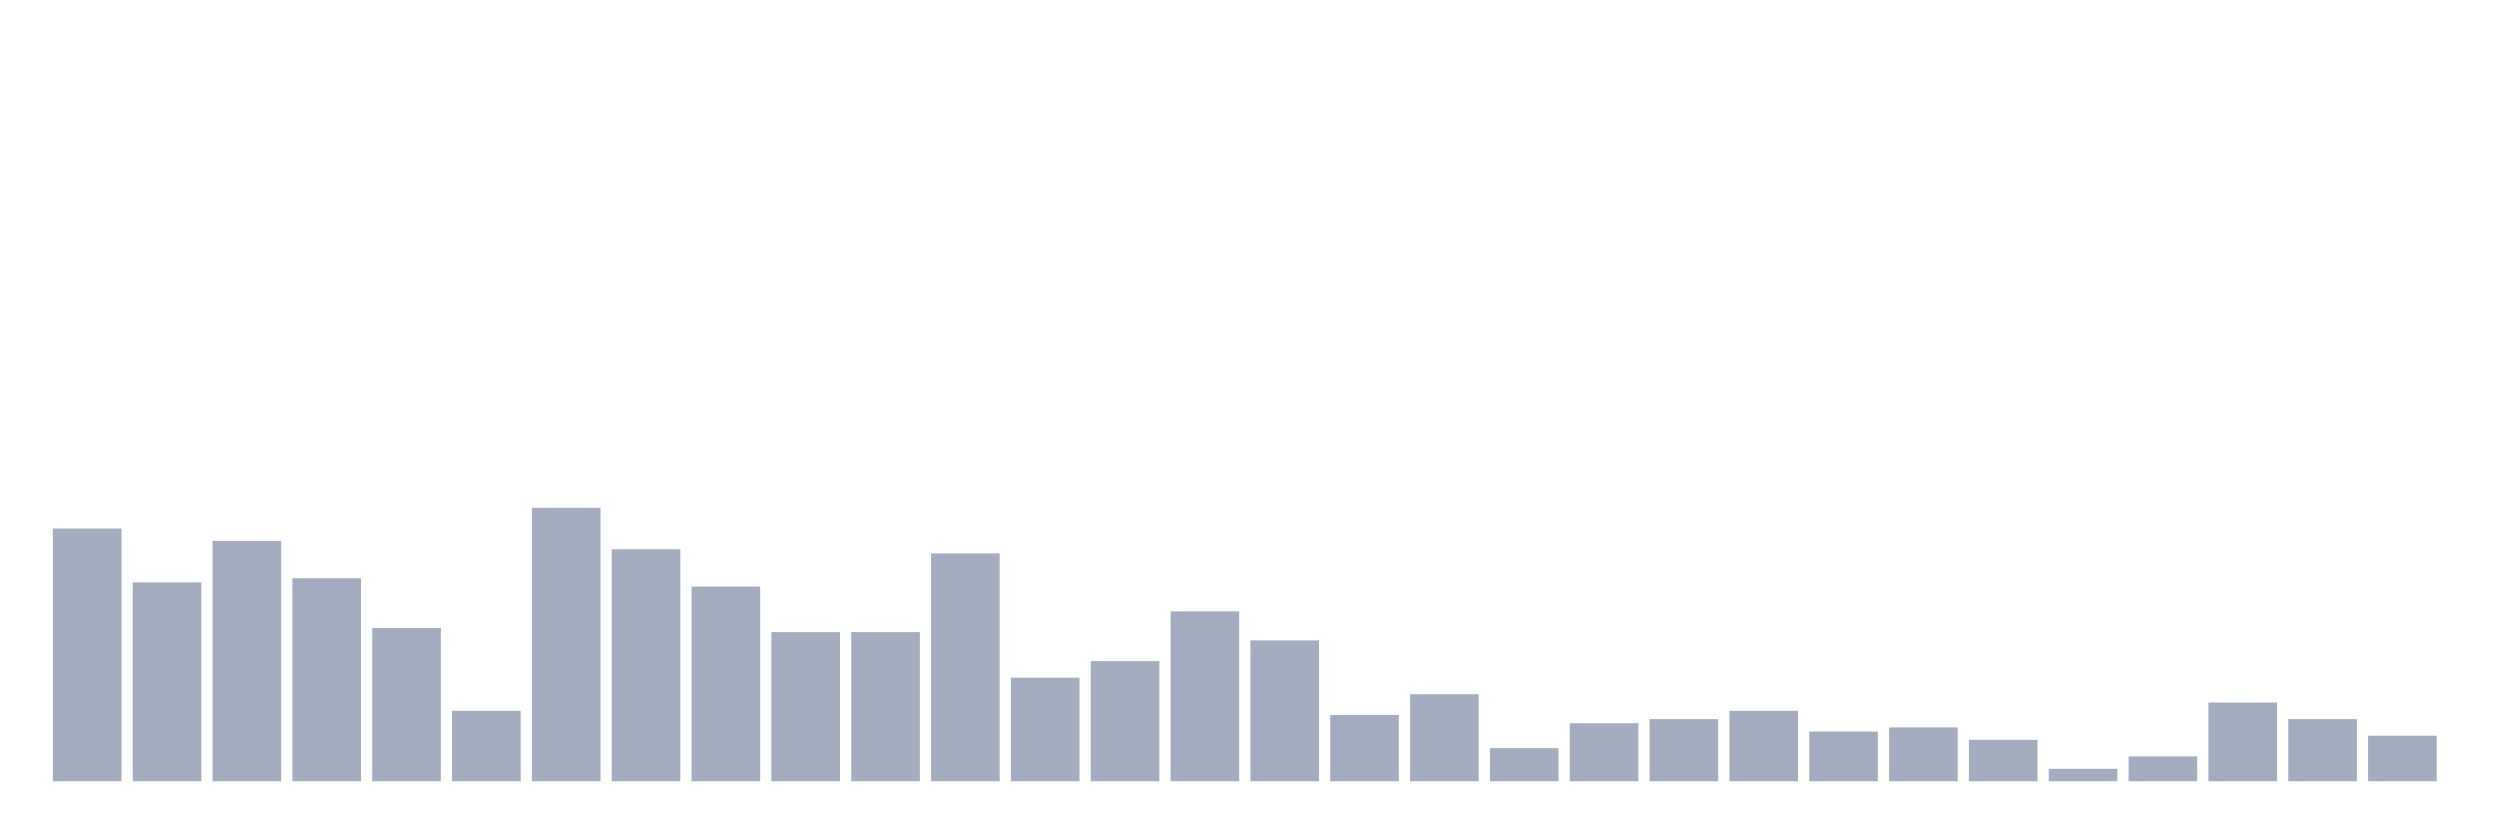 <svg xmlns="http://www.w3.org/2000/svg" viewBox="0 0 480 160"><g transform="translate(10,10)"><rect class="bar" x="0.153" width="13.175" y="91.477" height="48.523" fill="rgb(164,173,192)"></rect><rect class="bar" x="15.482" width="13.175" y="101.818" height="38.182" fill="rgb(164,173,192)"></rect><rect class="bar" x="30.81" width="13.175" y="93.864" height="46.136" fill="rgb(164,173,192)"></rect><rect class="bar" x="46.138" width="13.175" y="101.023" height="38.977" fill="rgb(164,173,192)"></rect><rect class="bar" x="61.466" width="13.175" y="110.568" height="29.432" fill="rgb(164,173,192)"></rect><rect class="bar" x="76.794" width="13.175" y="126.477" height="13.523" fill="rgb(164,173,192)"></rect><rect class="bar" x="92.123" width="13.175" y="87.5" height="52.5" fill="rgb(164,173,192)"></rect><rect class="bar" x="107.451" width="13.175" y="95.455" height="44.545" fill="rgb(164,173,192)"></rect><rect class="bar" x="122.779" width="13.175" y="102.614" height="37.386" fill="rgb(164,173,192)"></rect><rect class="bar" x="138.107" width="13.175" y="111.364" height="28.636" fill="rgb(164,173,192)"></rect><rect class="bar" x="153.436" width="13.175" y="111.364" height="28.636" fill="rgb(164,173,192)"></rect><rect class="bar" x="168.764" width="13.175" y="96.25" height="43.75" fill="rgb(164,173,192)"></rect><rect class="bar" x="184.092" width="13.175" y="120.114" height="19.886" fill="rgb(164,173,192)"></rect><rect class="bar" x="199.42" width="13.175" y="116.932" height="23.068" fill="rgb(164,173,192)"></rect><rect class="bar" x="214.748" width="13.175" y="107.386" height="32.614" fill="rgb(164,173,192)"></rect><rect class="bar" x="230.077" width="13.175" y="112.955" height="27.045" fill="rgb(164,173,192)"></rect><rect class="bar" x="245.405" width="13.175" y="127.273" height="12.727" fill="rgb(164,173,192)"></rect><rect class="bar" x="260.733" width="13.175" y="123.295" height="16.705" fill="rgb(164,173,192)"></rect><rect class="bar" x="276.061" width="13.175" y="133.636" height="6.364" fill="rgb(164,173,192)"></rect><rect class="bar" x="291.39" width="13.175" y="128.864" height="11.136" fill="rgb(164,173,192)"></rect><rect class="bar" x="306.718" width="13.175" y="128.068" height="11.932" fill="rgb(164,173,192)"></rect><rect class="bar" x="322.046" width="13.175" y="126.477" height="13.523" fill="rgb(164,173,192)"></rect><rect class="bar" x="337.374" width="13.175" y="130.455" height="9.545" fill="rgb(164,173,192)"></rect><rect class="bar" x="352.702" width="13.175" y="129.659" height="10.341" fill="rgb(164,173,192)"></rect><rect class="bar" x="368.031" width="13.175" y="132.045" height="7.955" fill="rgb(164,173,192)"></rect><rect class="bar" x="383.359" width="13.175" y="137.614" height="2.386" fill="rgb(164,173,192)"></rect><rect class="bar" x="398.687" width="13.175" y="135.227" height="4.773" fill="rgb(164,173,192)"></rect><rect class="bar" x="414.015" width="13.175" y="124.886" height="15.114" fill="rgb(164,173,192)"></rect><rect class="bar" x="429.344" width="13.175" y="128.068" height="11.932" fill="rgb(164,173,192)"></rect><rect class="bar" x="444.672" width="13.175" y="131.25" height="8.75" fill="rgb(164,173,192)"></rect></g></svg>